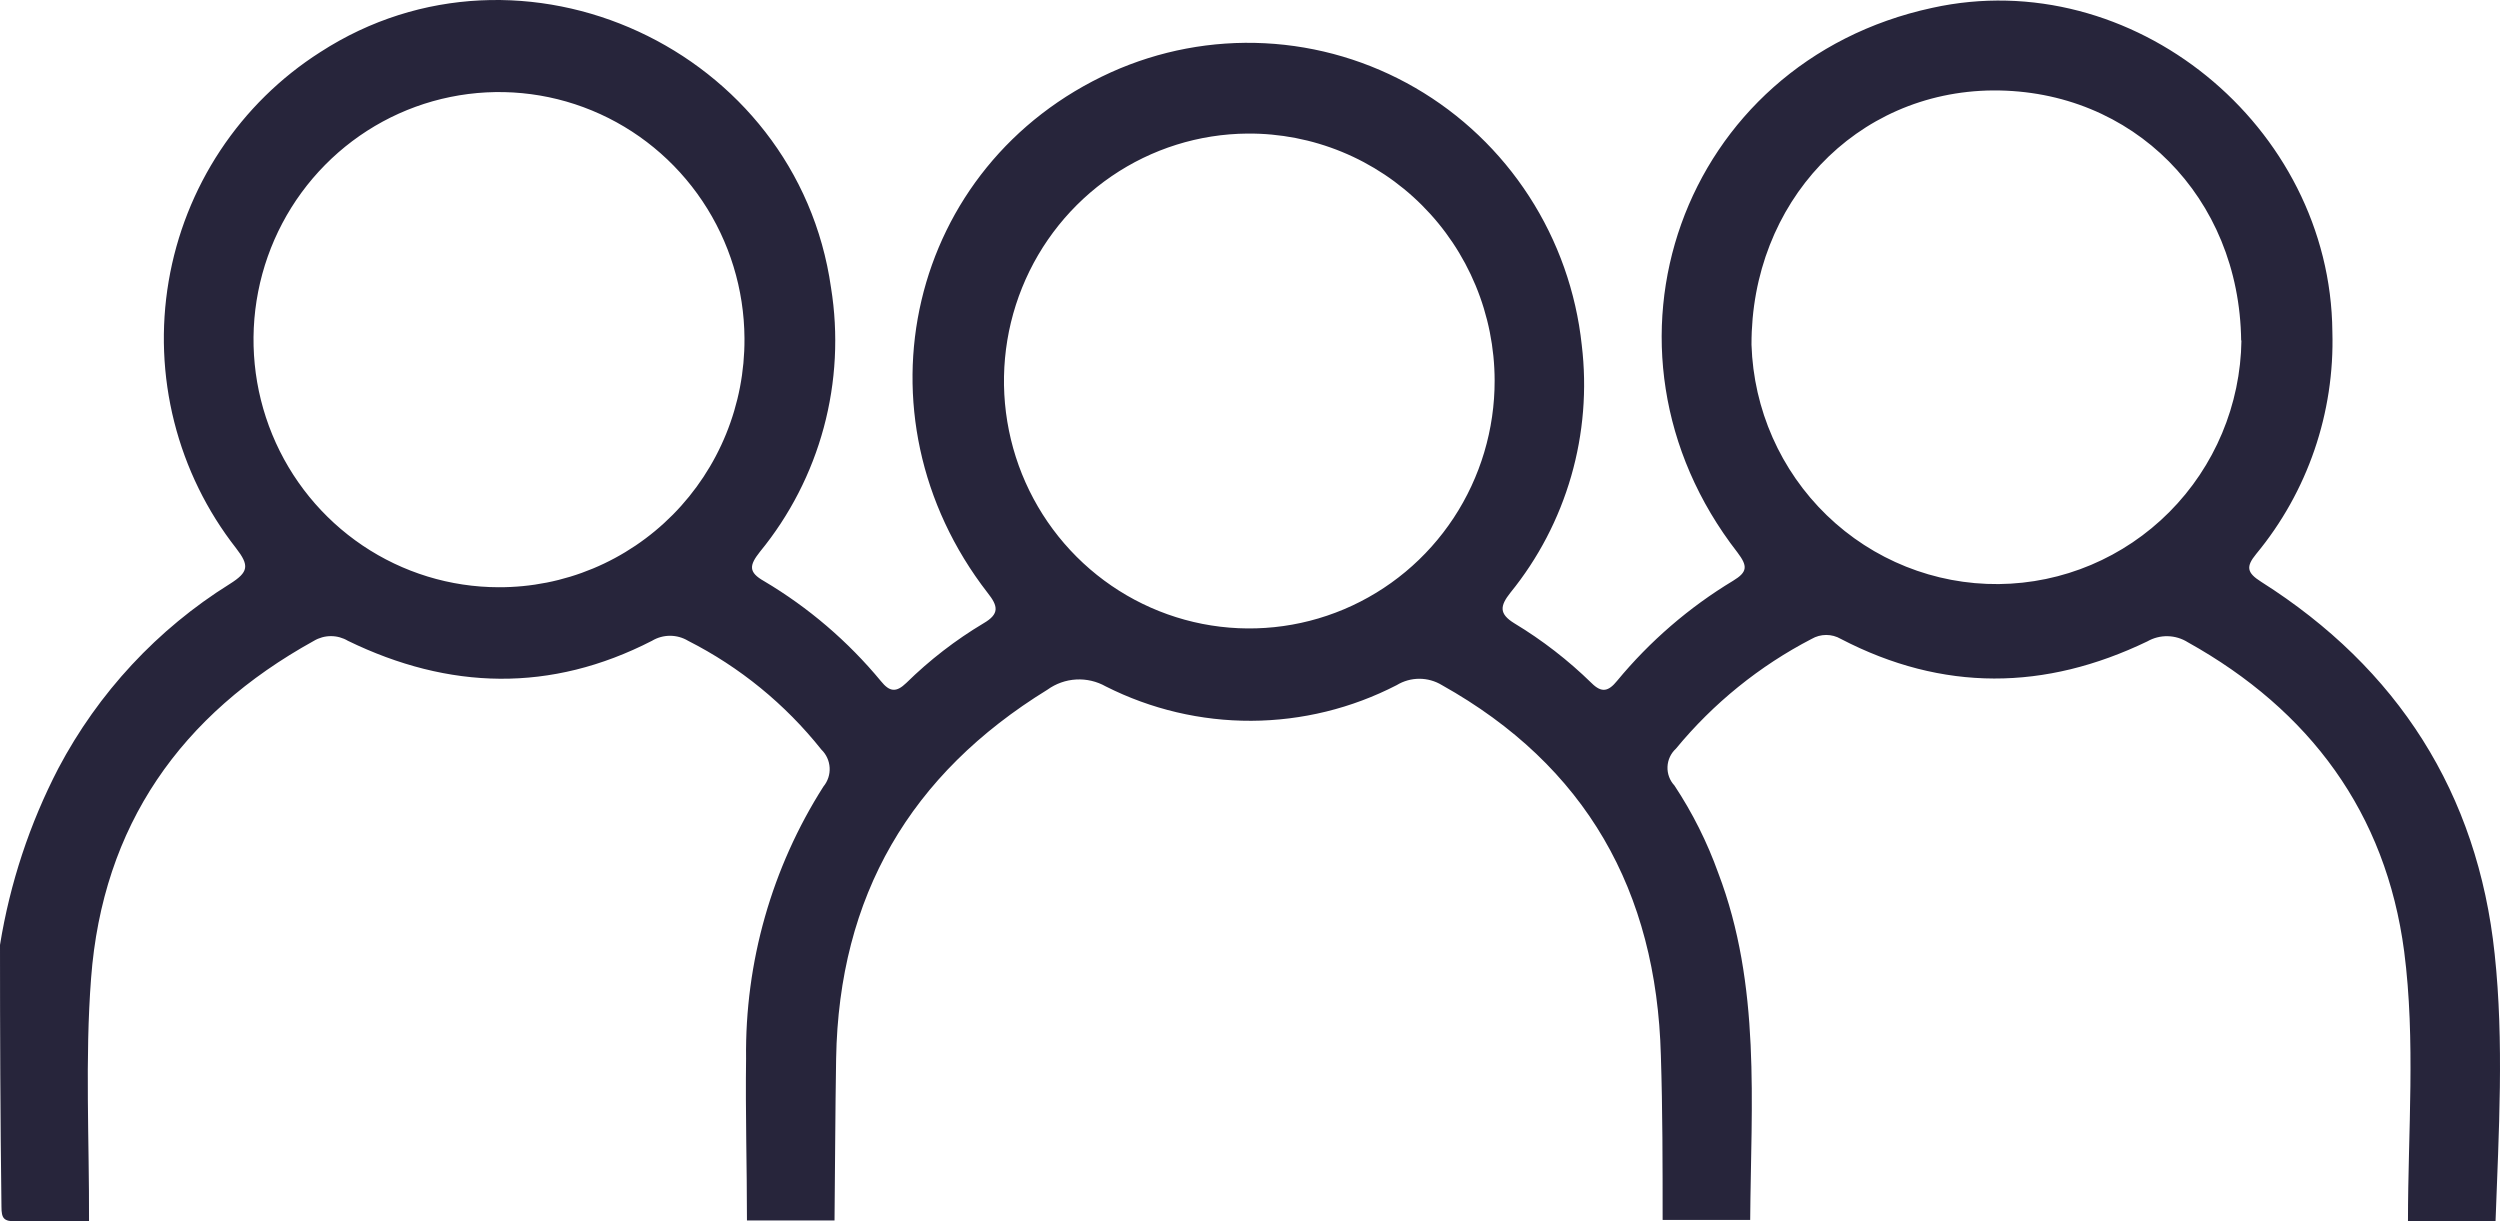 <svg width="262" height="128" viewBox="0 0 262 128" fill="none" xmlns="http://www.w3.org/2000/svg">
<path d="M0 99.029C1.043 92.568 3.109 86.317 6.118 80.517C10.306 72.592 16.502 65.928 24.075 61.203C26.063 59.953 26.155 59.275 24.732 57.439C21.679 53.536 19.473 49.03 18.258 44.212C17.042 39.394 16.844 34.372 17.676 29.472C18.508 24.572 20.352 19.903 23.088 15.767C25.824 11.632 29.391 8.123 33.558 5.467C54.665 -8.201 83.542 5.143 87.091 30.149C87.876 35.031 87.617 40.026 86.333 44.799C85.048 49.572 82.767 54.013 79.642 57.825C78.51 59.259 78.418 59.969 80.085 60.91C84.73 63.667 88.87 67.21 92.322 71.385C93.239 72.526 93.928 72.588 94.983 71.57C97.425 69.171 100.141 67.074 103.074 65.322C104.772 64.335 104.604 63.517 103.502 62.129C89.049 43.478 95.166 17.222 116.427 7.58C121.492 5.295 127.022 4.25 132.563 4.532C138.105 4.814 143.503 6.414 148.315 9.201C153.126 11.989 157.216 15.885 160.249 20.571C163.283 25.258 165.174 30.601 165.769 36.166C166.322 40.776 165.944 45.451 164.659 49.91C163.373 54.37 161.207 58.52 158.29 62.113C157.204 63.486 157.066 64.319 158.703 65.322C161.63 67.088 164.345 69.19 166.794 71.585C167.864 72.65 168.568 72.464 169.47 71.354C172.909 67.192 177.02 63.645 181.63 60.864C183.16 59.938 183.16 59.321 182.089 57.902C165.463 36.521 176.2 6.501 202.493 0.824C223.432 -3.804 244.249 13.165 244.432 34.762C244.683 43.25 241.843 51.536 236.448 58.056C235.362 59.383 235.454 60.015 236.968 60.972C251.269 70.027 259.666 83.124 261.44 99.97C262.435 109.226 261.869 118.652 261.532 128H252.355C252.355 118.559 253.166 109.041 251.957 99.708C250.045 85.191 242.077 74.439 229.29 67.312C228.656 66.911 227.925 66.69 227.176 66.674C226.428 66.657 225.689 66.846 225.038 67.219C214.331 72.372 203.625 72.526 192.918 66.957C192.453 66.686 191.925 66.544 191.388 66.544C190.852 66.544 190.324 66.686 189.859 66.957C184.397 69.787 179.558 73.701 175.634 78.465C175.37 78.706 175.156 78.998 175.004 79.324C174.853 79.649 174.768 80.002 174.754 80.361C174.739 80.721 174.796 81.079 174.921 81.416C175.046 81.752 175.237 82.061 175.481 82.322C177.372 85.179 178.913 88.255 180.07 91.485C184.567 103.287 183.511 115.612 183.42 127.846H174.243C174.243 122.107 174.243 116.353 174.059 110.614C173.6 93.352 166.213 80.255 151.116 71.801C150.401 71.366 149.581 71.135 148.746 71.135C147.91 71.135 147.09 71.366 146.375 71.801C141.661 74.234 136.445 75.514 131.15 75.539C125.854 75.563 120.627 74.33 115.891 71.94C114.945 71.404 113.867 71.151 112.783 71.211C111.7 71.271 110.656 71.642 109.773 72.279C95.411 81.119 87.917 93.876 87.626 110.938C87.534 116.584 87.519 122.246 87.458 127.907H78.281C78.281 122.246 78.112 116.584 78.189 110.938C78.064 100.84 80.883 90.927 86.295 82.43C86.753 81.878 86.986 81.17 86.946 80.451C86.906 79.732 86.597 79.056 86.081 78.558C82.291 73.792 77.528 69.904 72.117 67.158C71.543 66.813 70.888 66.63 70.22 66.63C69.552 66.63 68.897 66.813 68.323 67.158C57.724 72.603 47.063 72.31 36.464 67.158C35.924 66.836 35.309 66.666 34.682 66.666C34.055 66.666 33.44 66.836 32.9 67.158C18.951 74.871 10.752 86.503 9.544 102.531C8.902 110.985 9.361 119.5 9.33 128C6.776 128 4.221 127.923 1.682 128C0.398 128 0.153 127.707 0.153 126.457C0.031 117.232 0 108.1 0 99.029ZM130.743 13.998C125.663 14.034 120.708 15.588 116.503 18.462C112.298 21.337 109.031 25.403 107.115 30.148C105.199 34.893 104.719 40.105 105.737 45.124C106.754 50.144 109.224 54.747 112.833 58.353C116.442 61.958 121.029 64.405 126.015 65.384C131.002 66.362 136.164 65.829 140.85 63.852C145.537 61.874 149.537 58.541 152.347 54.273C155.157 50.004 156.65 44.992 156.638 39.868C156.63 36.452 155.953 33.072 154.646 29.92C153.338 26.769 151.427 23.91 149.021 21.506C146.615 19.102 143.761 17.201 140.625 15.913C137.488 14.624 134.13 13.973 130.743 13.998ZM78.021 35.441C77.99 30.317 76.457 25.317 73.613 21.071C70.769 16.825 66.743 13.523 62.041 11.582C57.339 9.64 52.173 9.147 47.193 10.163C42.214 11.179 37.644 13.659 34.06 17.291C30.476 20.923 28.039 25.543 27.055 30.57C26.071 35.597 26.585 40.806 28.532 45.539C30.479 50.272 33.772 54.317 37.995 57.165C42.218 60.013 47.183 61.536 52.264 61.542C55.654 61.553 59.013 60.886 62.147 59.58C65.28 58.274 68.126 56.355 70.521 53.935C72.915 51.514 74.811 48.639 76.098 45.475C77.385 42.311 78.039 38.922 78.021 35.502V35.441ZM234.873 35.703C234.704 20.662 223.524 9.401 208.871 9.478C194.478 9.586 183.511 21.218 183.557 36.135C183.771 42.9 186.601 49.311 191.443 53.998C196.284 58.684 202.752 61.273 209.462 61.211C216.172 61.148 222.592 58.439 227.346 53.663C232.101 48.888 234.814 42.424 234.903 35.657L234.873 35.703Z" fill="#27253B"/>
</svg>
